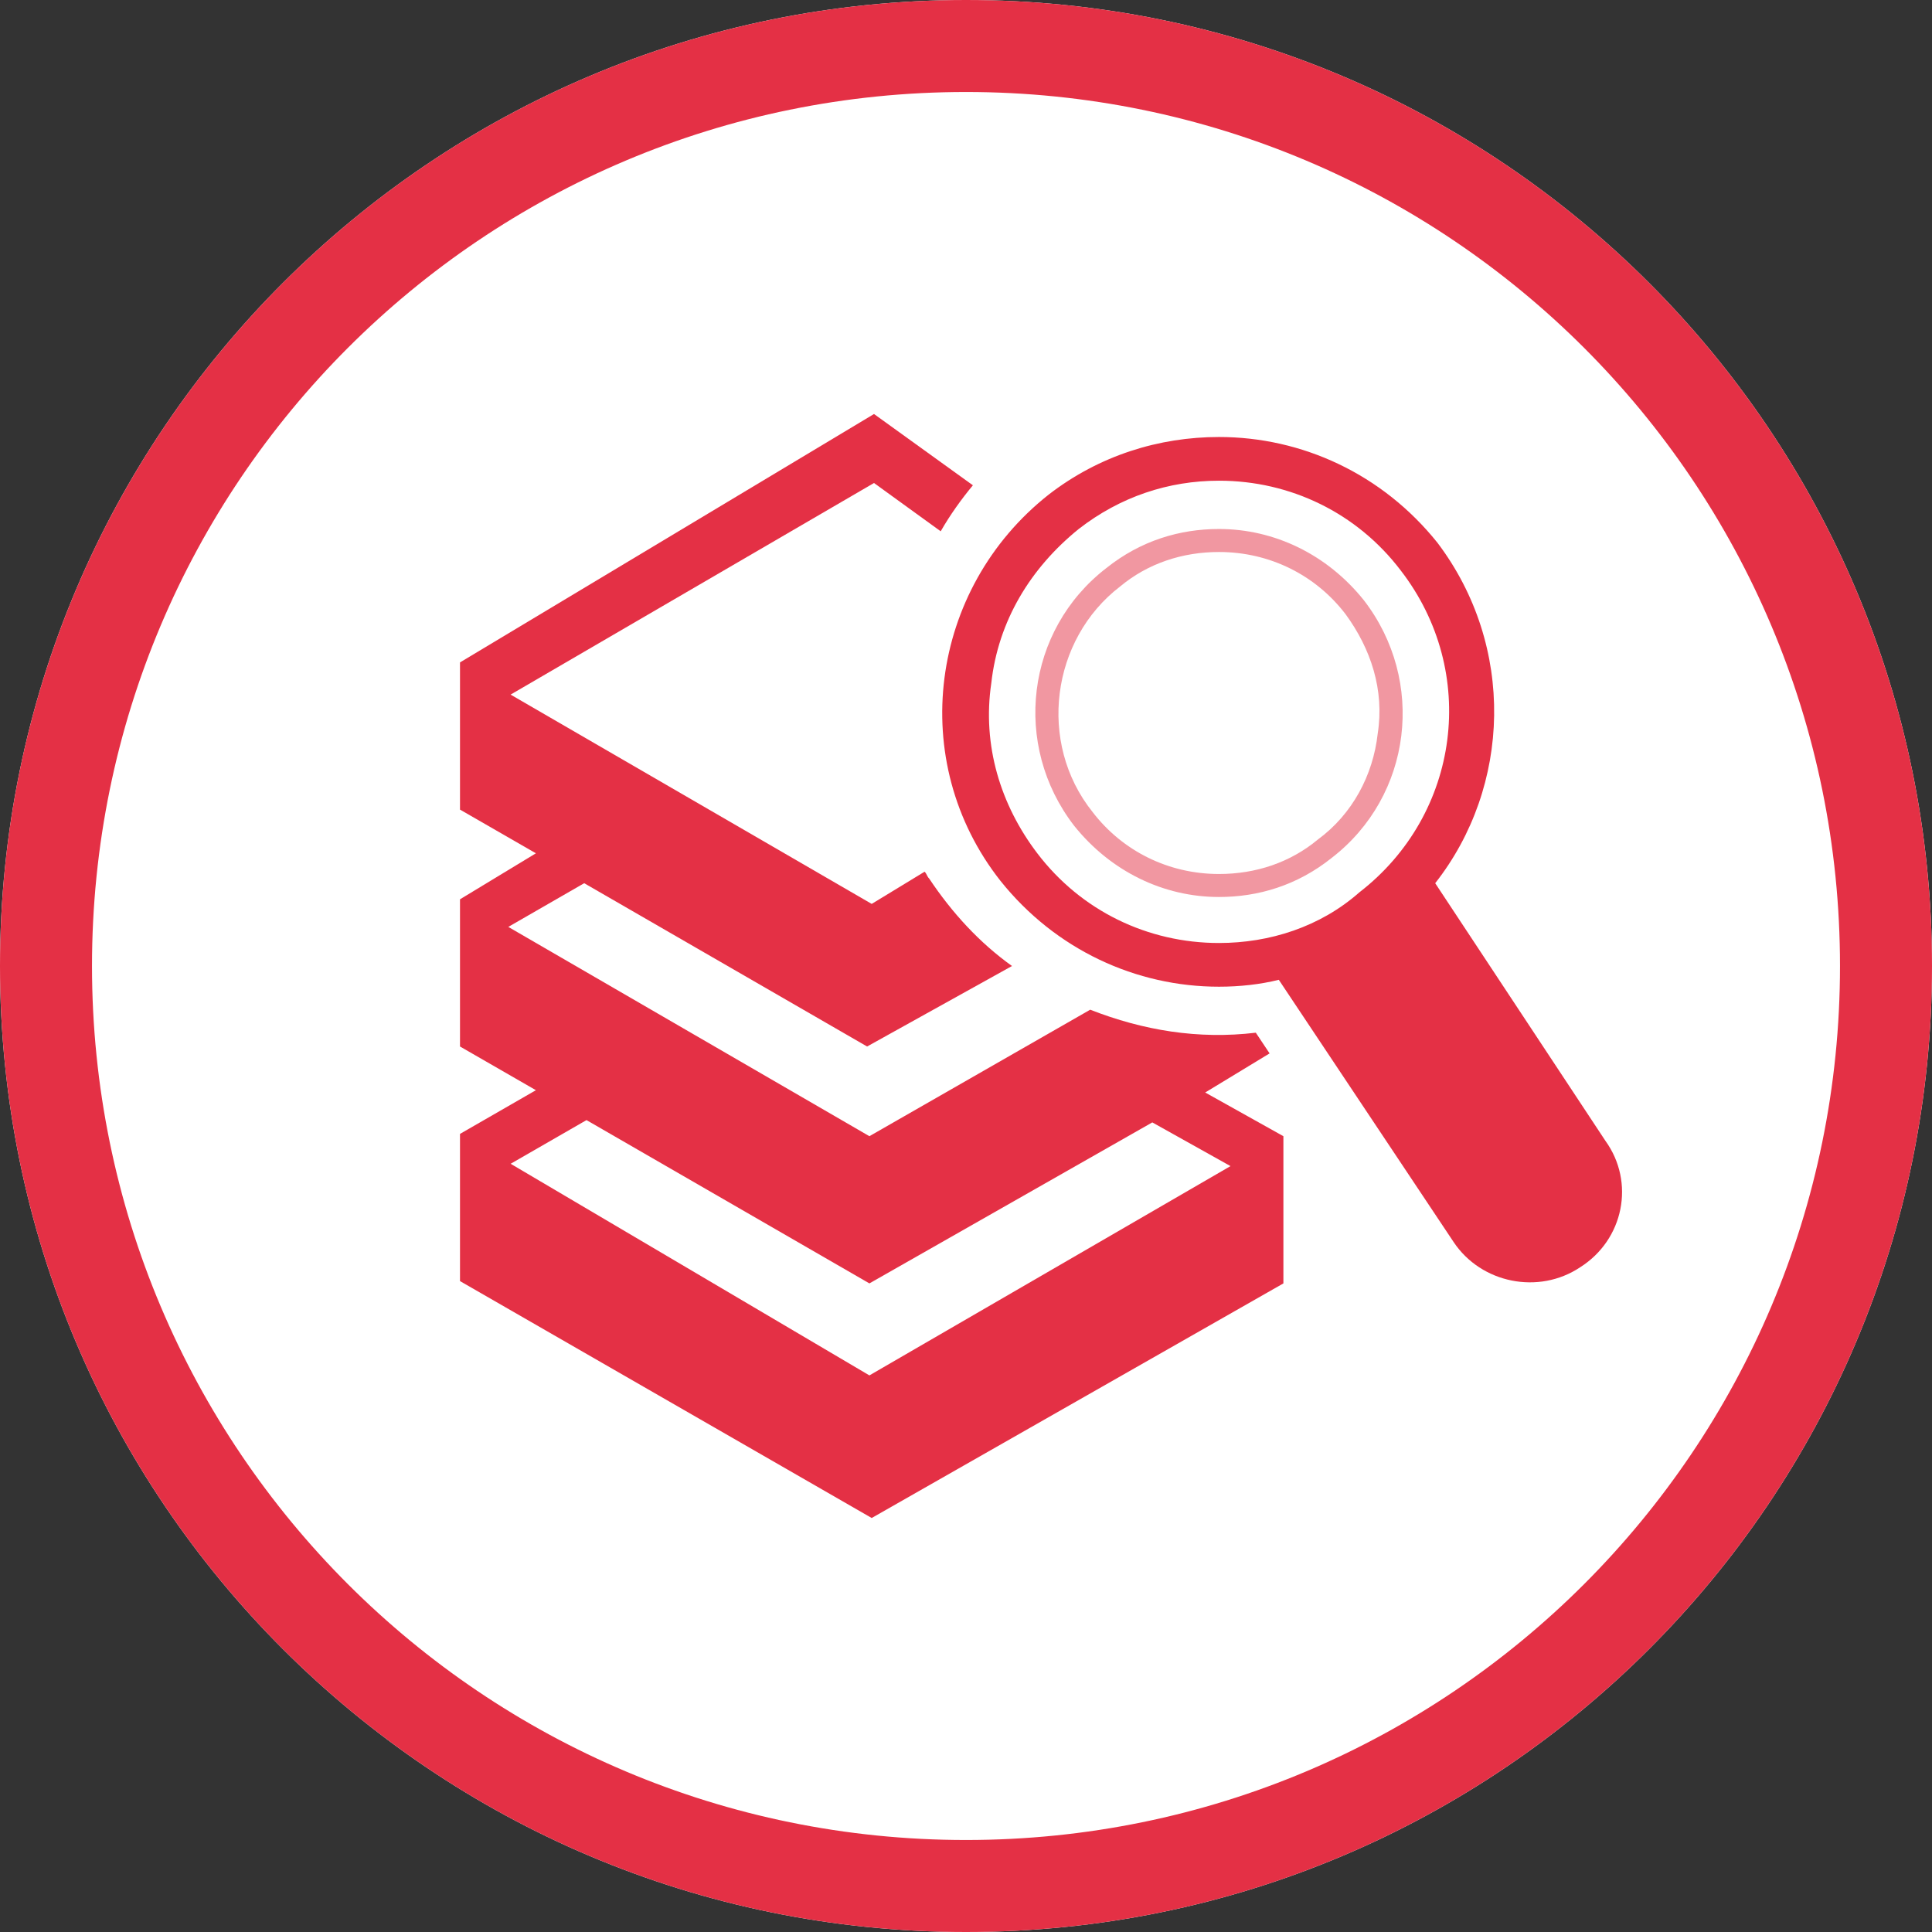 <?xml version="1.0" encoding="utf-8"?>
<!-- Generator: Adobe Illustrator 19.2.0, SVG Export Plug-In . SVG Version: 6.00 Build 0)  -->
<svg version="1.1" id="Layer_1" xmlns="http://www.w3.org/2000/svg" xmlns:xlink="http://www.w3.org/1999/xlink" x="0px" y="0px"
	 viewBox="0 0 84 84" style="enable-background:new 0 0 84 84;" xml:space="preserve">
<rect x="0" y="0" width="84" height="84" fill="#333333" stroke="none"/>
<style type="text/css">
	.st0{fill:#FFFFFF;}
	.st1{fill:#E43045;}
	.st2{opacity:0.5;fill:#E43045;enable-background:new    ;}
</style>
<g>
	<path class="st0" d="M42,0L42,0C18.8,0,0,18.8,0,42s18.8,42,42,42s42-18.8,42-42S65.2,0,42,0"/>
	<path class="st1" d="M42,4c21,0,38,17,38,38S63,80,42,80S4,63,4,42S21,4,42,4 M42,0C18.8,0,0,18.8,0,42s18.8,42,42,42
		s42-18.8,42-42S65.2,0,42,0L42,0z"/>
	<g>
		<path class="st1" d="M55.2,45.8l-0.6-0.9c-2.5,0.3-4.9-0.1-7.2-1l-9.6,5.5l-15.7-9.1l3.3-1.9l12.3,7.1L44,42
			c-1.4-1-2.6-2.3-3.6-3.8c-0.1-0.1-0.1-0.2-0.2-0.3l-2.3,1.4l-15.7-9.1L38,21l2.9,2.1c0.4-0.7,0.9-1.4,1.4-2L38,18L20,28.8v6.4
			l3.3,1.9l-3.3,2v6.4l3.3,1.9L20,49.3l2.2,1.3l3.3-1.9l12.3,7.1l12.3-7l3.4,1.9l-15.7,9.1L20,49.3v6.4L37.9,66l17.9-10.2v-6.4
			l-3.4-1.9L55.2,45.8z"/>
		<path class="st1" d="M69.8,49.6l-7.4-11.2c3.3-4.2,3.5-10.3,0.1-14.8c-2.4-3-5.9-4.6-9.5-4.6c-2.6,0-5.2,0.8-7.4,2.5
			c-5.2,4.1-6.2,11.6-2.1,16.8c2.4,3,5.9,4.6,9.5,4.6c0.9,0,1.8-0.1,2.6-0.3L63.2,54c1.2,1.8,3.7,2.3,5.5,1.1
			C70.6,53.9,71.1,51.4,69.8,49.6z M45.1,37.1c-1.6-2.1-2.4-4.7-2-7.4c0.3-2.7,1.7-5,3.8-6.7c1.8-1.4,3.9-2.1,6.1-2.1
			c3.1,0,6,1.4,7.9,3.9c3.4,4.4,2.6,10.6-1.8,14C57.4,40.3,55.2,41,53,41C49.9,41,47,39.6,45.1,37.1z"/>
		<path class="st2" d="M59.3,26.1c-1.6-2-3.9-3.1-6.3-3.1c-1.7,0-3.4,0.5-4.9,1.7c-3.5,2.7-4.1,7.7-1.4,11.2c1.6,2,3.9,3.1,6.3,3.1
			c1.7,0,3.4-0.5,4.9-1.7C61.4,34.6,62,29.6,59.3,26.1z M57.3,36.5c-1.2,1-2.7,1.5-4.3,1.5c-2.2,0-4.2-1-5.5-2.7
			c-2.4-3-1.8-7.5,1.2-9.8c1.2-1,2.7-1.5,4.3-1.5c2.2,0,4.2,1,5.5,2.7c1.1,1.5,1.7,3.3,1.4,5.2C59.7,33.7,58.8,35.4,57.3,36.5z"/>
	</g>
</g>
</svg>
